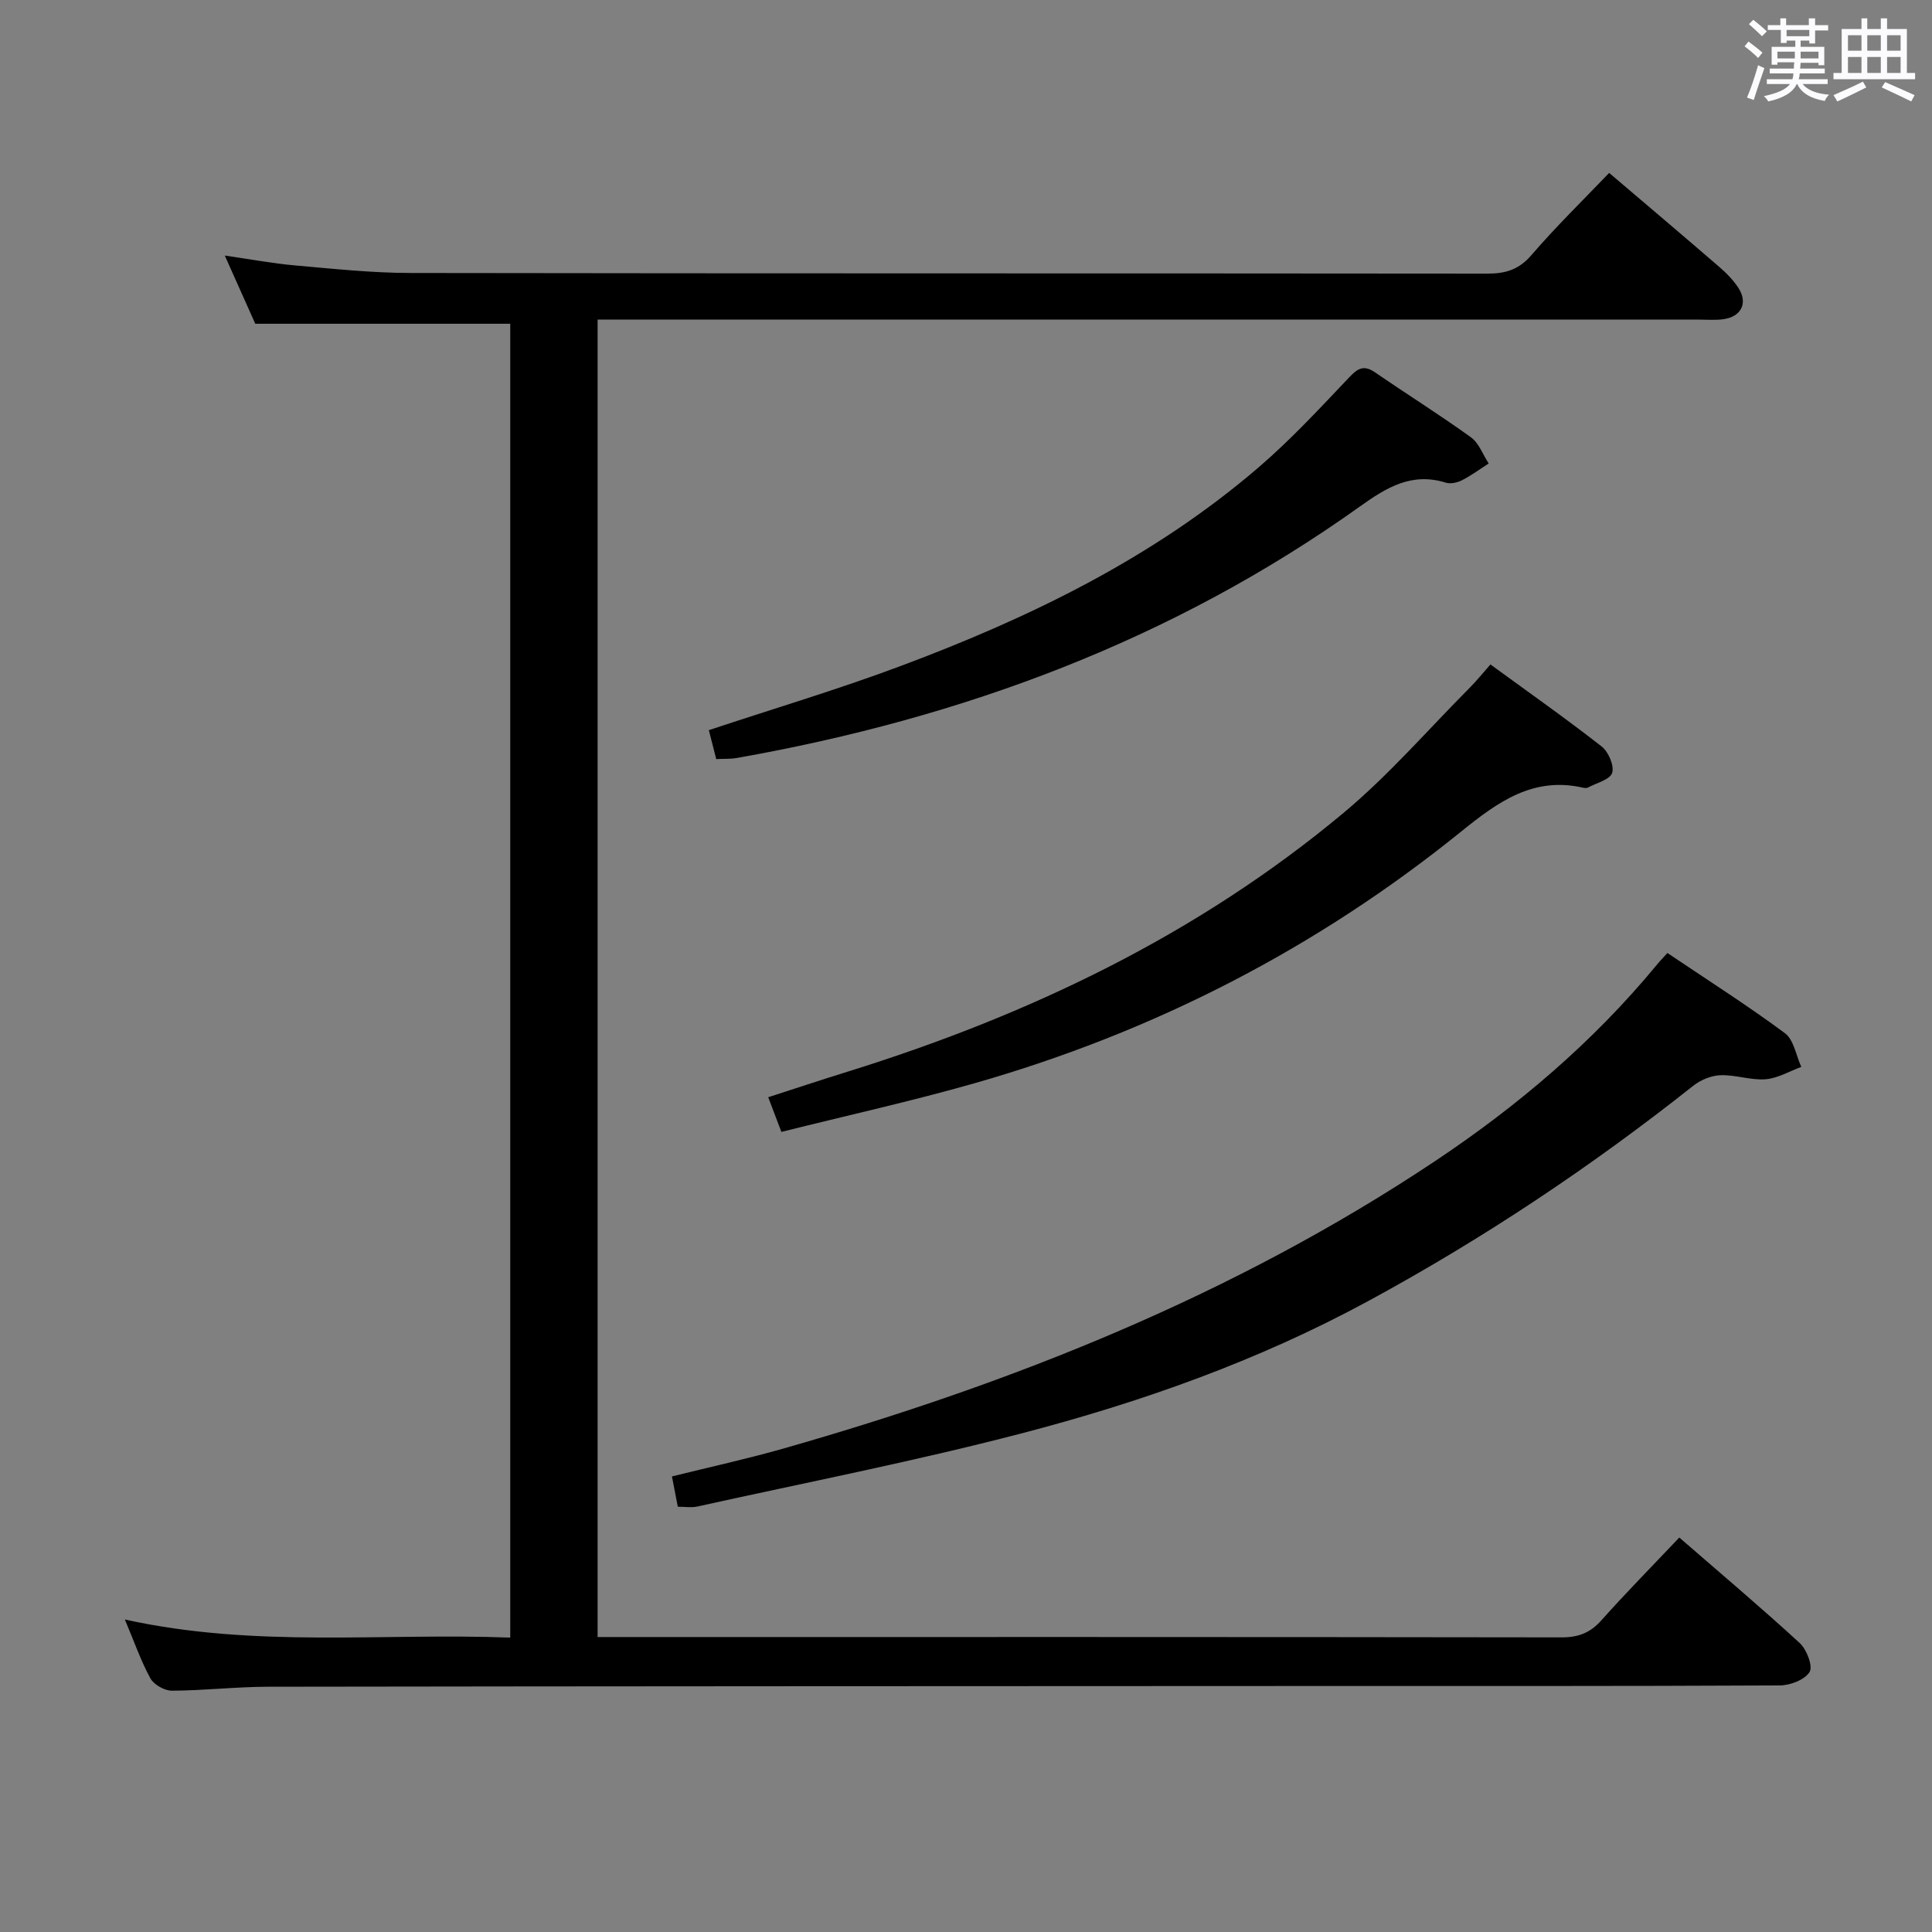 <svg enable-background="new 0 0 400 400" viewBox="0 0 400 400" xmlns="http://www.w3.org/2000/svg"><rect x="0" y="0" width="400" height="400" fill="#808080" stroke="none"/><path d="m361.2 9.6.8-1c.9.7 1.9 1.4 2.9 2.3l-.9 1.1c-1-1-2-1.8-2.8-2.4zm.5 10.6c.9-2.1 1.6-4.3 2.3-6.7.4.2.8.4 1.3.6-.7 2.1-1.5 4.3-2.2 6.6zm.4-15.2.9-.9c1 .8 2 1.6 2.8 2.4l-1 1c-.9-.9-1.8-1.7-2.7-2.5zm12.5-1.2h1.2v1.4h2.7v1.1h-2.7v2.7h-1.2v-.6h-1.8v1.3h4.9v3.8h-1.2v-.5h-3.7c0 .4-.1.9-.1 1.2h5.1v1h-5.2c0 .5-.1.9-.2 1.2h6v1h-5.2c1.1 1.3 2.9 2 5.5 2.2-.4.4-.7.8-.9 1.3-2.9-.5-4.8-1.6-5.7-3.5h-.1c-.8 1.7-2.7 2.9-5.9 3.6-.2-.4-.6-.8-.9-1.1 2.8-.6 4.6-1.4 5.4-2.5h-4.8v-1h5.3c.1-.3.2-.7.2-1.2h-4.9v-1h5c0-.4 0-.8.1-1.3h-3.5v.5h-1.2v-3.7h4.9v-1.3h-1.8v.5h-1.2v-2.7h-2.7v-1h2.6v-1.4h1.2v1.4h4.7v-1.4zm-6.6 8.3h3.6c0-.4 0-.9 0-1.4h-3.6zm1.9-4.6h4.7v-1.3h-4.7zm6.6 3.2h-3.7v1.4h3.7z" fill="#fbfafc"/><path d="m385.3 3.8h1.3v2.2h2.8v-2.2h1.3v2.2h4.1v9.1h1.7v1.3h-16.9v-1.3h1.7v-9.1h4.1v-2.2zm.4 13.1.7 1.2c-1.8.9-3.8 1.9-6 2.9-.2-.4-.5-.8-.8-1.3 2.3-1 4.3-1.9 6.1-2.8zm-3.1-6.4h2.8v-3.2h-2.8zm0 4.6h2.8v-3.3h-2.8zm4-4.6h2.8v-3.2h-2.8zm0 4.6h2.8v-3.3h-2.8zm3.7 1.9c2.1.9 4.1 1.8 6.1 2.7l-.7 1.3c-2.2-1.1-4.2-2-6.1-2.9zm3.2-9.7h-2.8v3.2h2.8v-3.1zm-2.8 7.8h2.8v-3.3h-2.8z" fill="#fbfafc"/><g fill="#010000"><path d="m25.85 335.3c26.99 5.96 53.3 2.74 79.79 3.75 0-91.15 0-181.71 0-272.02-17.44 0-34.66 0-52.79 0-1.68-3.76-3.82-8.54-6.31-14.12 5.35.77 9.96 1.64 14.62 2.05 7.94.7 15.9 1.55 23.86 1.56 74.32.12 148.65.05 222.97.13 3.76 0 6.5-.84 9.08-3.84 5.08-5.9 10.68-11.36 16.09-17.01 7.81 6.65 15.31 12.99 22.74 19.41 1.5 1.29 2.95 2.76 4.02 4.4 2.01 3.09.62 5.94-3.06 6.47-1.63.24-3.33.09-4.99.09-73.99 0-147.98 0-221.97 0-1.95 0-3.9 0-6.17 0v272.76h5.12c64.82 0 129.65-.03 194.47.07 3.46.01 5.92-.94 8.23-3.53 5.09-5.71 10.46-11.15 16.13-17.14 8.51 7.39 16.88 14.45 24.94 21.85 1.44 1.33 2.77 4.81 2.03 5.99-1 1.62-4.01 2.77-6.17 2.78-33.33.17-66.66.11-99.99.12-70.99.03-141.98.04-212.97.15-6.64.01-13.28.79-19.92.82-1.53.01-3.74-1.24-4.46-2.55-1.97-3.6-3.33-7.55-5.29-12.19z"/><path d="m345.22 197.31c8.43 5.67 16.58 10.86 24.33 16.6 1.84 1.37 2.3 4.61 3.39 6.98-2.46.9-4.88 2.36-7.39 2.56-3.08.23-6.25-.95-9.36-.84-1.92.07-4.12.99-5.65 2.21-21.18 16.78-43.56 31.7-67.32 44.58-22.77 12.35-47.01 20.94-71.93 27.42-22.12 5.76-44.59 10.15-66.92 15.09-1.24.27-2.58.04-4.04.04-.39-2.03-.76-3.94-1.21-6.27 7.76-1.93 15.48-3.61 23.06-5.77 47.7-13.6 93.4-31.84 134.88-59.48 17.09-11.39 32.7-24.62 45.86-40.55.59-.74 1.27-1.44 2.3-2.57z"/><path d="m161.78 234.35c-.99-2.61-1.75-4.61-2.73-7.18 5.49-1.77 10.91-3.58 16.37-5.27 37.48-11.66 72.44-28.31 102.73-53.59 9.41-7.85 17.52-17.26 26.2-25.98 1.39-1.4 2.63-2.96 4.23-4.76 7.83 5.71 15.56 11.15 23 16.96 1.42 1.1 2.66 3.97 2.2 5.48-.43 1.4-3.23 2.09-5.01 3.04-.26.14-.67.11-.99.04-10.38-2.38-17.71 2.97-25.27 9.08-29.98 24.23-63.68 41.52-100.73 52.1-13.04 3.72-26.31 6.65-40 10.08z"/><path d="m148.29 157.16c-.62-2.44-1.11-4.35-1.53-5.99 13.45-4.47 26.76-8.43 39.74-13.29 26.74-10 52.28-22.38 74.13-41.16 6.66-5.73 12.68-12.24 18.74-18.63 1.82-1.92 3.06-2.55 5.36-.97 6.57 4.52 13.34 8.75 19.8 13.41 1.67 1.2 2.48 3.59 3.69 5.43-1.83 1.17-3.59 2.48-5.51 3.46-.97.5-2.38.82-3.37.51-7.03-2.19-12.22.96-17.74 4.9-38.82 27.73-82.39 43.86-129.1 52.11-1.27.22-2.6.14-4.21.22z"/></g></svg>